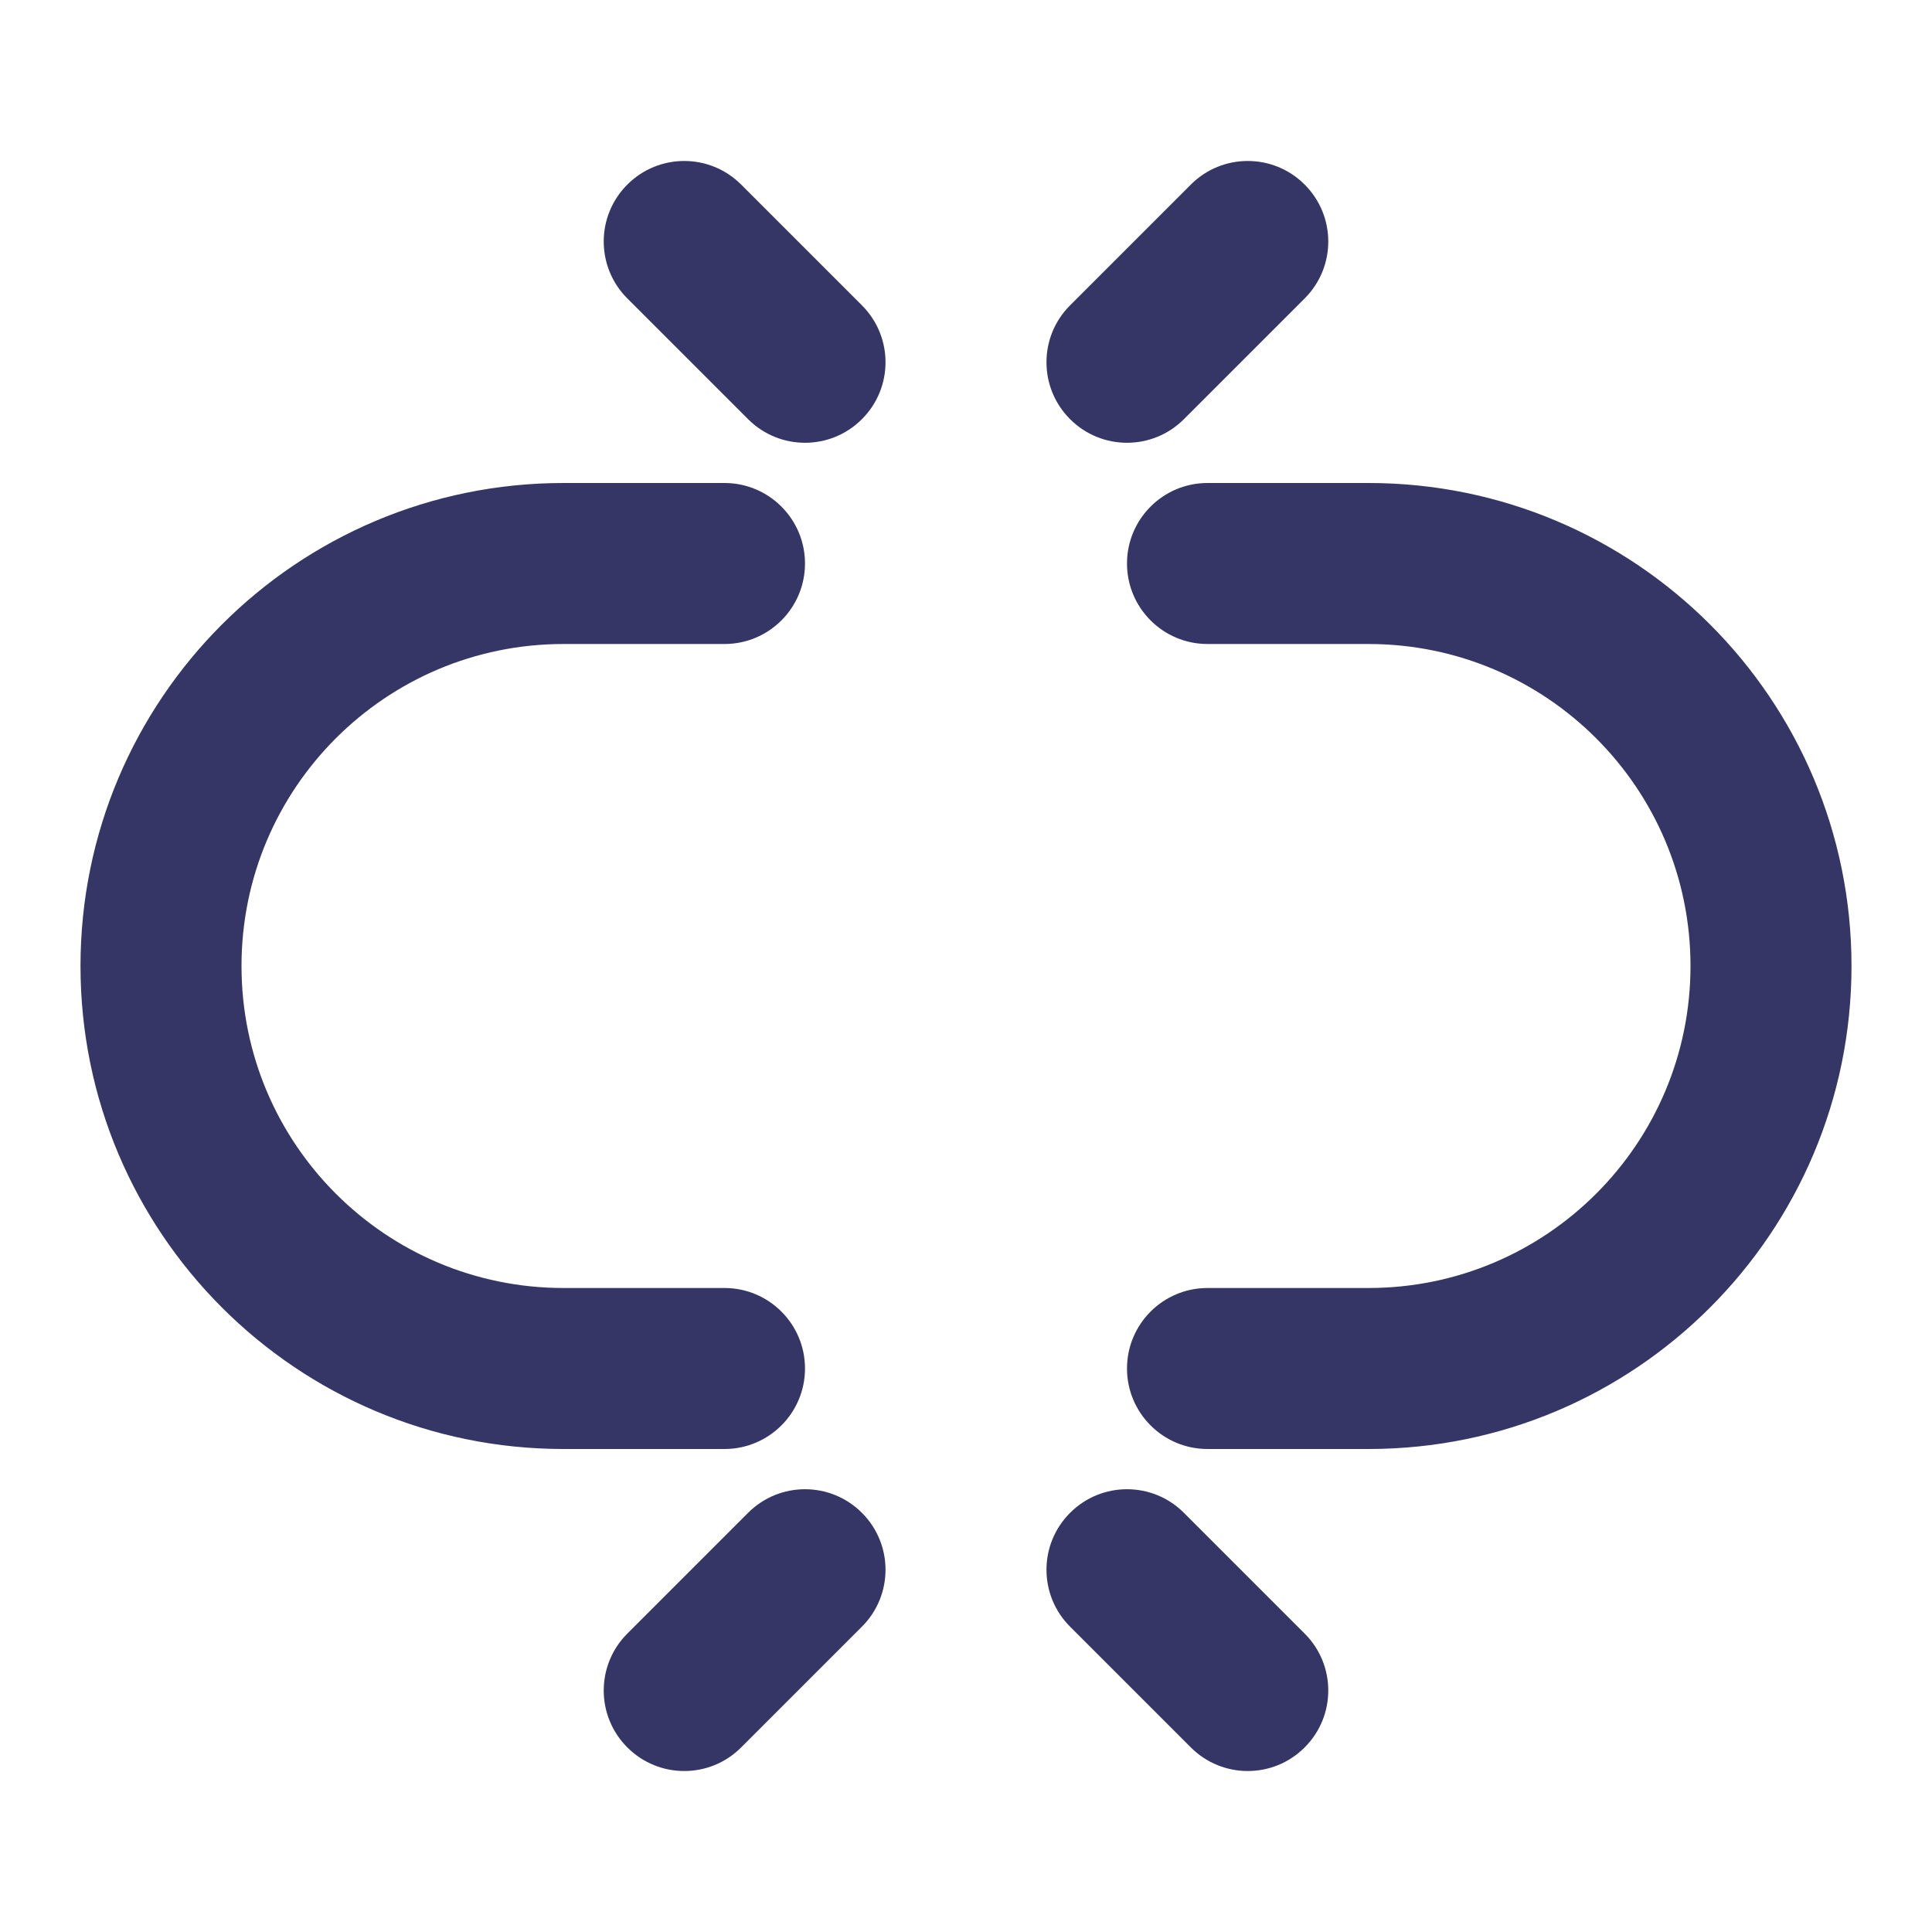 <svg width="24" height="24" viewBox="0 0 24 24" fill="none" xmlns="http://www.w3.org/2000/svg">
<path d="M16.207 2.293C16.598 2.683 16.598 3.317 16.207 3.707L14.707 5.207C14.317 5.598 13.683 5.598 13.293 5.207C12.902 4.817 12.902 4.183 13.293 3.793L14.793 2.293C15.183 1.902 15.817 1.902 16.207 2.293Z" fill="#353566"/>
<path d="M9 6C9.552 6 10 6.448 10 7C10 7.552 9.552 8 9 8H7C4.791 8 3 9.791 3 12C3 14.209 4.791 16 7 16H9C9.552 16 10 16.448 10 17C10 17.552 9.552 18 9 18H7C3.686 18 1 15.314 1 12C1 8.686 3.686 6 7 6H9Z" fill="#353566"/>
<path d="M15 6C14.448 6 14 6.448 14 7C14 7.552 14.448 8 15 8H17C19.209 8 21 9.791 21 12C21 14.209 19.209 16 17 16H15C14.448 16 14 16.448 14 17C14 17.552 14.448 18 15 18H17C20.314 18 23 15.314 23 12C23 8.686 20.314 6 17 6H15Z" fill="#353566"/>
<path d="M9.207 2.293C8.817 1.902 8.183 1.902 7.793 2.293C7.402 2.683 7.402 3.317 7.793 3.707L9.293 5.207C9.683 5.598 10.317 5.598 10.707 5.207C11.098 4.817 11.098 4.183 10.707 3.793L9.207 2.293Z" fill="#353566"/>
<path d="M7.793 21.707C7.402 21.317 7.402 20.683 7.793 20.293L9.293 18.793C9.683 18.402 10.317 18.402 10.707 18.793C11.098 19.183 11.098 19.817 10.707 20.207L9.207 21.707C8.817 22.098 8.183 22.098 7.793 21.707Z" fill="#353566"/>
<path d="M14.793 21.707C15.183 22.098 15.817 22.098 16.207 21.707C16.598 21.317 16.598 20.683 16.207 20.293L14.707 18.793C14.317 18.402 13.683 18.402 13.293 18.793C12.902 19.183 12.902 19.817 13.293 20.207L14.793 21.707Z" fill="#353566"/>
</svg>
